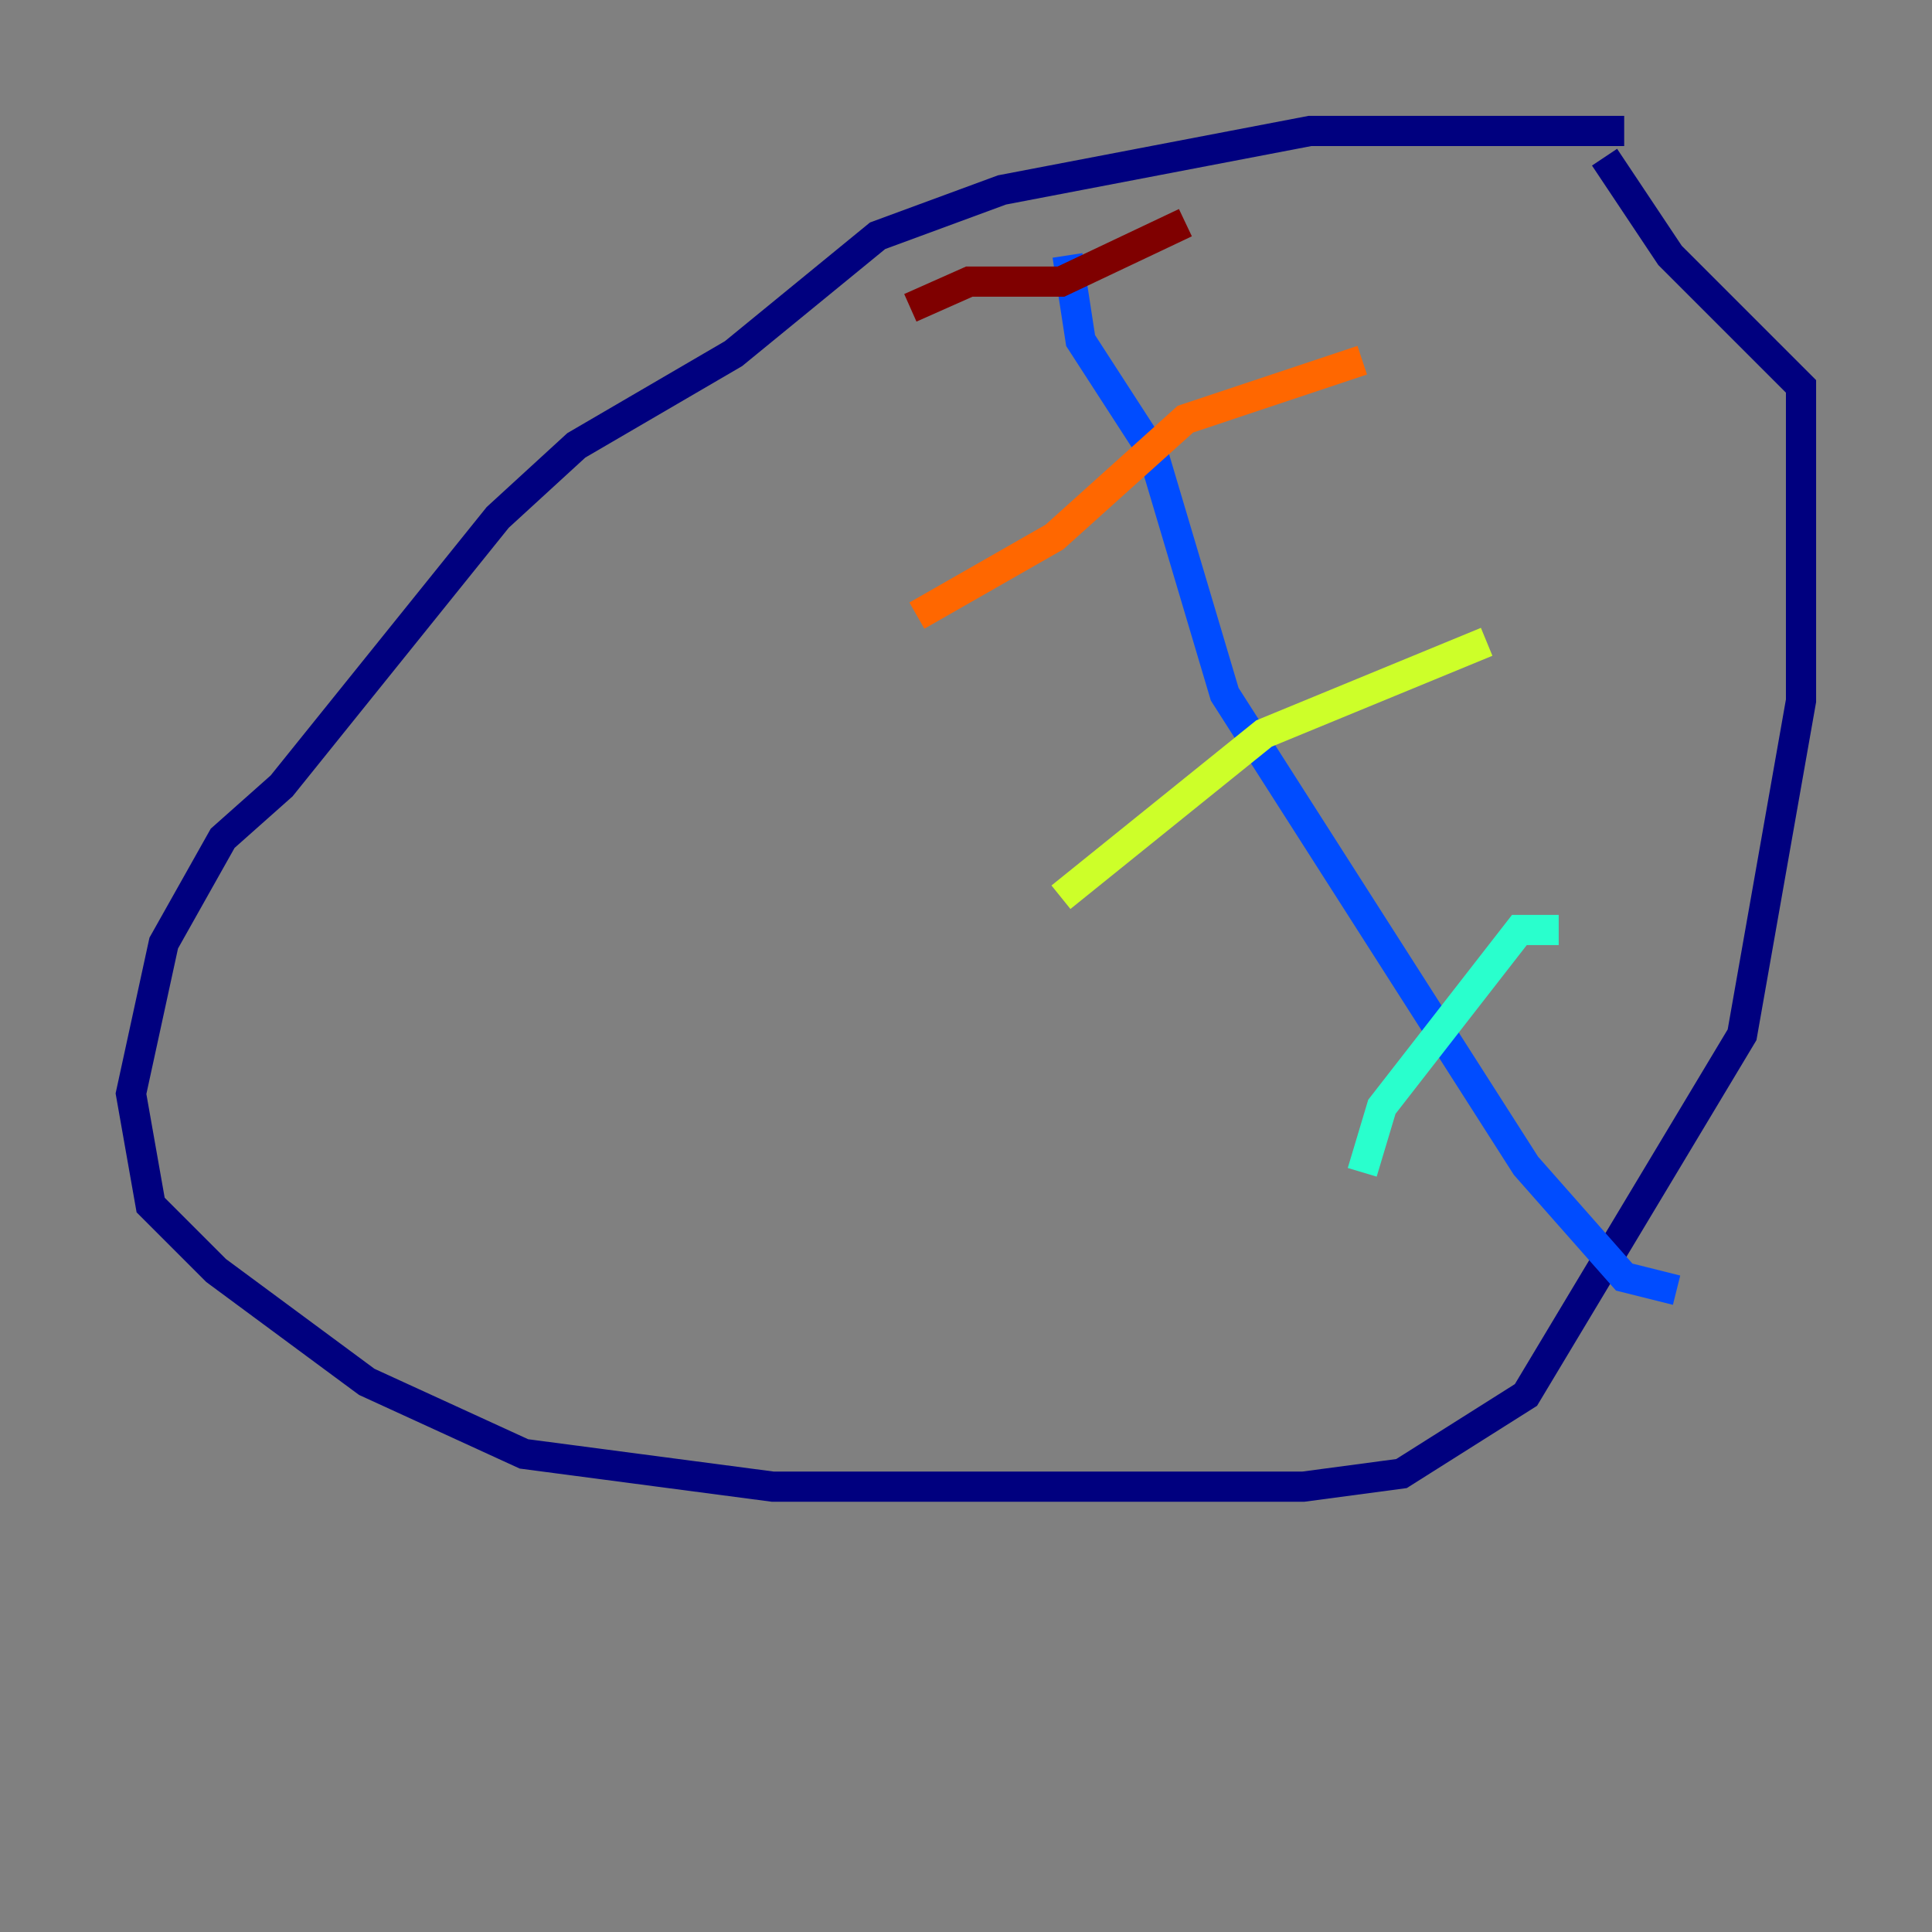 <?xml version="1.0" encoding="utf-8" ?>
<svg baseProfile="tiny" height="128" version="1.2" viewBox="0,0,128,128" width="128" xmlns="http://www.w3.org/2000/svg" xmlns:ev="http://www.w3.org/2001/xml-events" xmlns:xlink="http://www.w3.org/1999/xlink"><rect x="0" y="0" width="128" height="128" fill="#808080" stroke="none"/><defs /><polyline fill="none" points="107.607,8.678 86.78,8.678 66.386,12.583 58.142,15.62 48.597,23.43 38.183,29.505 32.976,34.278 18.658,52.068 14.752,55.539 10.848,62.481 8.678,72.461 9.98,79.837 14.319,84.176 24.298,91.552 34.712,96.325 51.2,98.495 86.346,98.495 92.854,97.627 101.098,92.42 115.417,68.556 119.322,46.427 119.322,25.6 110.644,16.922 106.305,10.414" stroke="#00007f" stroke-width="2" /><polyline fill="none" points="70.725,16.922 71.593,22.563 76.366,29.939 81.139,45.993 101.098,77.234 107.607,84.61 111.078,85.478" stroke="#004cff" stroke-width="2" /><polyline fill="none" points="90.251,77.668 91.552,73.329 100.664,61.614 103.268,61.614" stroke="#29ffcd" stroke-width="2" /><polyline fill="none" points="70.291,59.444 83.742,48.597 98.495,42.522" stroke="#cdff29" stroke-width="2" /><polyline fill="none" points="60.746,40.786 69.858,35.58 78.536,27.77 90.251,23.864" stroke="#ff6700" stroke-width="2" /><polyline fill="none" points="60.312,20.393 64.217,18.658 70.291,18.658 78.536,14.752" stroke="#7f0000" stroke-width="2" /></svg>